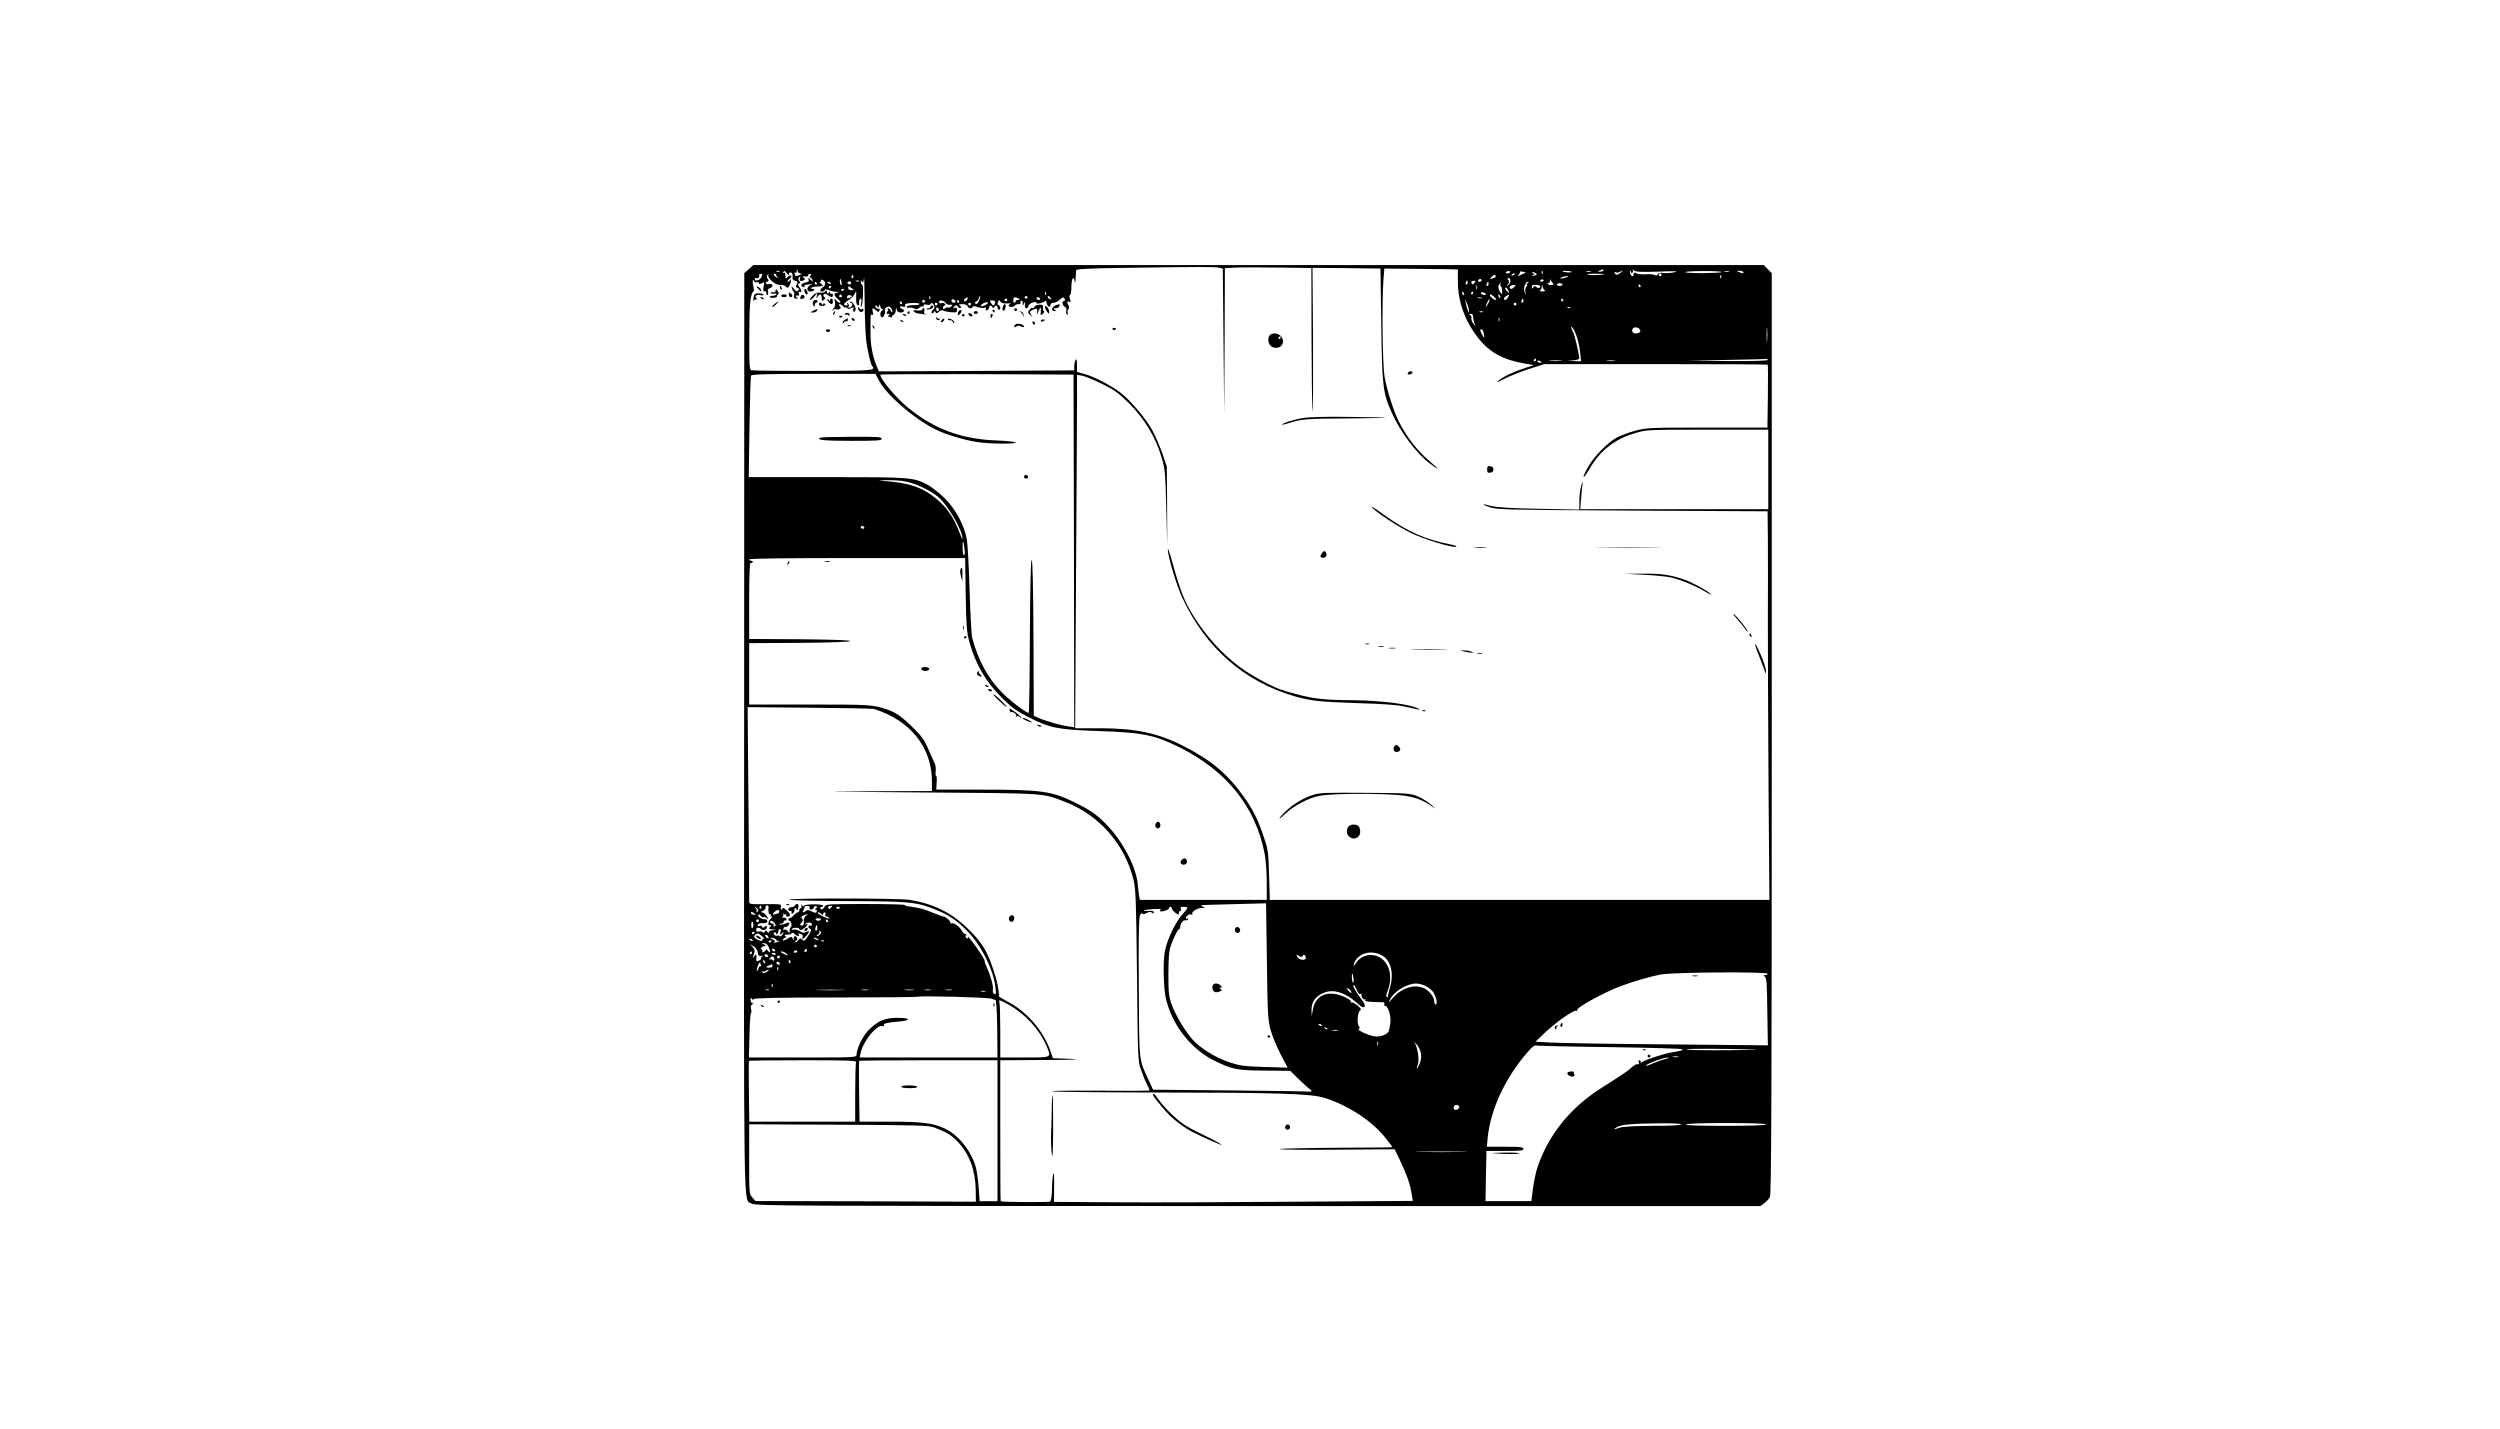 <?xml version="1.0" standalone="no"?>
<!DOCTYPE svg PUBLIC "-//W3C//DTD SVG 20010904//EN"
 "http://www.w3.org/TR/2001/REC-SVG-20010904/DTD/svg10.dtd">
<svg version="1.0" xmlns="http://www.w3.org/2000/svg"
 width="1792pt" height="1024pt" viewBox="0 0 1792 1024"
 preserveAspectRatio="xMidYMid meet">

<g transform="translate(0,1024) scale(0.1,-0.1)"
fill="#000000" stroke="none">
<path d="M5368 8311 l-33 -29 -1 -3299 c-2 -3588 -6 -3332 53 -3370 26 -17
208 -18 3629 -18 l3603 0 28 21 c15 11 34 32 40 45 10 19 13 725 13 3322 l0
3299 -29 29 -29 29 -3621 0 -3621 0 -32 -29z m3372 10 l25 -7 5 -519 5 -520 3
522 2 521 78 4 c42 2 182 2 310 0 l232 -3 1 -502 c1 -276 4 -512 7 -525 4 -13
5 213 4 503 l-4 525 244 -2 243 -3 6 -405 c6 -451 11 -489 83 -645 59 -128
172 -277 261 -344 76 -58 78 -51 3 13 -89 75 -165 173 -222 286 -37 74 -88
236 -102 323 -14 97 -19 518 -8 683 l7 89 216 -2 c119 -1 237 -2 264 -3 l47
-2 0 -87 c0 -142 51 -284 146 -404 80 -102 178 -156 329 -182 l70 -12 -70 -23
c-84 -28 -151 -60 -185 -90 -18 -15 -6 -11 40 13 36 19 116 51 177 71 l113 36
798 0 c439 0 801 -2 803 -4 2 -2 3 -105 1 -228 l-3 -223 -432 0 c-421 0 -434
-1 -517 -23 -47 -13 -106 -35 -132 -49 -65 -36 -163 -135 -204 -209 -50 -89
-41 -102 10 -14 77 132 182 214 329 256 80 24 88 24 516 24 l436 0 0 -285 0
-285 -674 0 -674 0 7 83 c3 45 8 93 11 107 3 14 -2 7 -9 -15 -8 -22 -15 -71
-15 -109 l-1 -69 -287 6 c-208 4 -303 10 -343 20 -72 20 -77 13 -8 -10 49 -16
126 -18 1020 -23 l968 -5 2 -190 c1 -104 1 -374 0 -600 0 -225 2 -767 5 -1202
l6 -793 -1790 0 -1791 0 -5 168 c-5 186 -7 194 -47 309 -37 105 -71 172 -128
253 -117 167 -236 268 -432 369 -188 97 -349 131 -614 131 l-169 0 6 1078 c4
592 7 1162 7 1266 l0 189 37 -6 c20 -4 85 -30 143 -59 91 -45 117 -64 196
-142 107 -108 187 -239 229 -381 26 -85 28 -106 35 -365 l7 -275 -1 285 -2
285 -31 92 c-18 50 -49 124 -70 163 -47 87 -154 215 -231 275 -65 51 -194 118
-264 136 l-48 13 0 51 c0 36 -3 46 -10 35 -5 -8 -10 -28 -10 -45 l0 -30 -700
-4 -700 -3 -16 38 c-29 67 -45 155 -44 238 0 45 0 94 0 109 0 19 3 26 11 21 9
-5 10 1 5 20 -7 30 0 33 24 11 16 -14 18 -14 24 0 3 9 2 14 -3 11 -5 -3 -14 1
-21 9 -9 10 -9 15 -1 15 6 0 11 -6 12 -12 0 -7 4 -4 9 7 7 16 9 17 9 3 1 -9 7
-19 14 -22 10 -5 10 -7 0 -12 -15 -7 -17 -40 -3 -49 12 -7 30 34 23 52 -3 6 4
16 14 22 15 7 22 5 32 -11 7 -11 10 -22 7 -25 -3 -3 -8 2 -12 11 -3 9 -11 16
-17 16 -6 0 -7 -3 -4 -7 4 -3 2 -12 -4 -20 -9 -10 -7 -13 7 -13 14 0 16 -2 6
-9 -10 -6 -9 -10 7 -14 12 -3 19 -2 16 3 -3 4 2 10 10 14 8 3 16 18 16 33 2
24 2 25 6 6 3 -16 11 -23 29 -23 27 0 33 17 9 26 -23 9 -18 23 7 16 16 -4 20
-1 16 9 -4 11 7 15 48 17 30 1 54 -1 54 -6 0 -5 -8 -9 -17 -9 -49 1 -73 -4
-73 -14 0 -6 7 -8 16 -5 8 3 24 1 36 -5 15 -8 24 -7 37 5 10 9 21 13 24 9 4
-3 7 -1 7 6 0 9 8 11 24 7 15 -4 26 -1 29 7 4 9 8 8 16 -3 14 -20 14 -26 -4
-44 -8 -8 -11 -17 -6 -20 5 -4 12 0 15 6 5 10 7 10 12 0 5 -10 10 -10 24 3 11
10 24 14 32 9 7 -5 32 -10 55 -12 38 -3 43 -1 43 17 0 15 -4 19 -17 14 -15 -6
-16 -5 -3 9 13 14 16 14 27 -1 6 -9 15 -12 19 -8 5 4 2 12 -6 17 -11 7 -6 10
18 10 20 0 35 -6 38 -15 7 -17 31 -20 36 -5 2 7 14 7 36 -1 18 -6 39 -8 48 -5
11 4 15 2 11 -8 -4 -10 -1 -13 9 -9 7 3 14 11 14 19 0 17 16 18 24 2 5 -10 7
-10 12 0 8 17 24 15 24 -3 0 -8 5 -15 10 -15 14 0 13 27 -2 32 -7 3 -9 12 -4
24 7 17 8 17 16 3 7 -11 21 -15 47 -14 21 2 32 1 26 -2 -7 -3 -13 -9 -13 -14
0 -12 37 -12 45 1 3 6 15 10 26 10 11 0 18 4 14 9 -3 5 -1 12 5 16 6 3 10 -4
11 -17 0 -22 1 -22 10 -3 8 17 9 16 6 -7 -5 -32 18 -39 26 -9 4 18 57 36 57
19 0 -11 53 2 62 15 3 6 8 0 10 -13 3 -27 28 -40 28 -16 0 10 9 16 22 16 12 0
32 10 45 22 20 19 25 20 33 8 7 -10 5 -16 -5 -18 -16 -4 -9 -33 11 -44 7 -5
10 -16 7 -27 -3 -10 0 -22 6 -25 7 -5 8 -1 5 9 -4 8 -1 21 4 28 7 8 7 18 2 27
-14 22 -12 33 5 27 11 -5 12 -1 5 18 -6 15 -6 27 0 30 6 4 10 30 10 60 0 57
16 84 23 38 3 -20 5 -13 7 20 2 26 3 53 4 60 1 9 80 13 346 17 542 8 653 8
680 1z m-3002 -42 c14 0 13 -2 -3 -9 -29 -12 -32 -12 -39 6 -3 8 -2 12 4 9 6
-3 11 2 11 12 1 17 2 17 6 1 2 -10 12 -18 21 -19z m5756 23 c2 -4 -7 -8 -22
-9 -24 -2 -24 -1 -7 7 11 5 21 9 22 9 1 1 4 -3 7 -7z m393 -9 c118 5 148 3
118 -4 -22 -6 -57 -8 -78 -6 -27 4 -40 1 -44 -9 -3 -9 -10 -11 -22 -5 -9 5
-38 7 -65 5 -26 -2 -57 1 -67 7 -15 7 -19 6 -19 -6 0 -8 -4 -15 -9 -15 -11 0
-24 31 -16 38 3 3 5 0 5 -7 0 -7 5 -9 10 -6 6 4 7 12 3 18 -4 7 0 6 10 -2 13
-10 50 -12 174 -8z m-6300 1 c-3 -3 -12 -4 -19 -1 -8 3 -5 6 6 6 11 1 17 -2
13 -5z m67 -24 c4 0 5 4 2 8 -3 5 1 9 9 9 14 0 19 -15 16 -43 -1 -7 8 -14 20
-17 17 -5 19 -9 10 -25 -8 -16 -7 -21 6 -26 13 -5 14 -9 4 -19 -9 -9 -16 -7
-31 13 -19 24 -19 24 -13 3 3 -13 9 -23 13 -23 4 0 5 -11 2 -25 -3 -19 0 -25
14 -25 16 0 17 2 4 10 -14 9 -7 15 14 11 5 -1 6 6 2 15 -4 11 -2 15 8 11 16
-7 12 16 -8 42 -8 11 -8 15 2 19 10 3 10 7 1 18 -9 12 -9 18 0 27 10 9 11 8 6
-4 -8 -21 6 -31 25 -18 13 8 13 10 0 19 -12 8 -10 10 10 8 14 -2 24 2 23 8 -1
6 5 11 12 11 11 0 12 -4 4 -14 -7 -8 -8 -13 -1 -13 5 0 13 -8 16 -17 6 -15 4
-14 -14 2 -18 16 -20 17 -14 2 5 -13 -1 -18 -25 -23 -31 -7 -37 -24 -11 -32 7
-3 10 0 7 5 -3 5 -1 10 6 11 7 0 23 3 37 6 14 4 18 3 10 0 -23 -11 -37 -28
-32 -42 4 -14 38 -16 47 -2 3 6 -2 10 -11 10 -30 0 -5 14 29 16 51 3 53 4 33
19 -11 8 -14 15 -7 15 7 0 9 4 6 10 -3 5 0 7 9 4 25 -9 28 -36 6 -51 -11 -8
-20 -18 -20 -24 0 -13 27 -12 32 2 2 7 13 6 33 -2 17 -7 41 -12 55 -11 23 0
23 0 3 -5 -30 -6 -29 -19 5 -48 16 -15 21 -24 13 -25 -8 0 -20 8 -28 18 -13
15 -14 14 -8 -12 4 -20 1 -35 -12 -50 -13 -14 -13 -17 -2 -8 9 6 19 9 22 6 3
-4 14 -4 23 0 13 5 14 9 4 21 -17 20 4 20 24 -1 9 -8 16 -12 16 -8 0 5 5 3 12
-4 8 -8 17 -8 31 0 17 8 19 8 14 -6 -3 -8 -2 -18 2 -21 5 -2 11 4 14 14 5 20
-28 70 -39 58 -4 -4 -2 -7 4 -7 18 0 14 -27 -4 -34 -12 -4 -15 -2 -11 9 4 8 1
17 -5 21 -7 4 -8 3 -4 -4 4 -7 1 -12 -8 -12 -26 0 -18 17 18 40 19 11 39 33
45 48 9 23 10 20 8 -27 -1 -36 2 -55 11 -58 7 -3 12 -1 11 4 -4 21 2 43 11 43
5 0 7 -14 3 -32 -3 -18 -3 -30 1 -27 12 11 18 159 6 159 -5 0 -10 8 -10 18 0
14 2 14 9 3 7 -11 11 -4 14 25 2 21 4 -58 5 -176 1 -118 7 -244 12 -280 14
-87 32 -163 42 -174 27 -32 9 -34 -422 -35 -236 0 -436 2 -445 5 -13 5 -15 41
-14 248 0 225 8 302 30 317 5 3 4 20 -1 39 -9 31 -3 60 7 33 2 -7 11 -9 19 -6
8 3 14 0 14 -6 0 -9 5 -9 21 -1 19 11 20 9 13 -25 -5 -27 -3 -35 7 -33 8 2 13
-4 13 -14 -1 -10 2 -15 8 -12 5 3 6 14 3 24 -4 12 0 20 13 24 28 9 24 37 -5
30 -24 -6 -33 11 -10 19 9 3 9 7 0 18 -8 10 -9 19 -1 29 9 13 9 13 5 0 -7 -24
53 -76 84 -72 15 2 33 -3 41 -11 13 -13 16 -13 26 4 7 10 12 27 11 36 0 11 -3
13 -6 6 -2 -7 -10 -13 -16 -13 -7 1 -2 9 11 20 12 10 18 21 13 24 -5 4 -17 -1
-25 -10 -15 -14 -16 -13 -16 11 0 17 -4 24 -12 19 -7 -5 -8 -3 -3 6 6 10 11
10 20 -3 7 -10 15 -17 19 -17z m5170 18 c-3 -4 -12 -8 -20 -8 -8 0 -13 4 -10
8 3 5 12 9 20 9 8 0 13 -4 10 -9z m106 -6 c-8 -3 -24 -9 -35 -15 -17 -9 -18
-8 -8 5 7 8 10 17 8 20 -3 3 7 3 22 0 17 -3 22 -7 13 -10z m127 -4 c-3 -8 -6
-5 -6 6 -1 11 2 17 5 13 3 -3 4 -12 1 -19z m208 12 c-4 -7 -65 -1 -65 6 0 3
15 4 34 2 19 -1 33 -5 31 -8z m138 3 c-7 -2 -21 -2 -30 0 -10 3 -4 5 12 5 17
0 24 -2 18 -5z m213 -8 c-24 -18 -33 -19 -42 -3 -5 7 -2 9 8 6 8 -4 21 -2 29
3 22 14 26 10 5 -6z m724 5 c0 -4 -58 -7 -130 -8 -71 0 -130 3 -130 7 0 5 59
8 130 8 72 1 130 -3 130 -7z m53 3 c-7 -2 -21 -2 -30 0 -10 3 -4 5 12 5 17 0
24 -2 18 -5z m102 -3 c7 -12 -2 -12 -30 0 -19 8 -19 9 2 9 12 1 25 -3 28 -9z
m-1487 -9 c11 -6 10 -10 -4 -15 -9 -3 -19 -4 -22 -1 -3 3 1 5 9 5 11 0 11 2
-1 10 -8 5 -10 10 -5 10 6 0 16 -4 23 -9z m-5551 -28 c-10 -23 -47 -33 -47
-12 0 6 7 9 15 5 13 -5 19 4 17 25 -1 3 5 6 13 6 10 0 11 -6 2 -24z m107 16
c-2 -4 2 -10 8 -12 8 -4 9 -6 2 -6 -6 -1 -17 5 -23 12 -8 10 -7 14 4 14 8 0
12 -4 9 -8z m5296 7 c0 -2 -7 -7 -16 -10 -8 -3 -12 -2 -9 4 6 10 25 14 25 6z
m610 -6 c-30 -3 -68 -3 -85 1 -19 4 1 7 55 7 78 -1 80 -1 30 -8z m440 0 c0 -5
-4 -10 -10 -10 -5 0 -10 5 -10 10 0 6 5 10 10 10 6 0 10 -4 10 -10z m-5793
-15 c0 -8 -4 -12 -9 -9 -5 3 -6 10 -3 15 9 13 12 11 12 -6z m4603 5 c0 -5 -2
-10 -4 -10 -2 0 -12 -3 -22 -7 -16 -6 -17 -5 -4 10 17 19 30 22 30 7z m1617
-12 c-3 -8 -6 -5 -6 6 -1 11 2 17 5 13 3 -3 4 -12 1 -19z m-1098 8 c-2 -2 -17
-6 -34 -10 -22 -5 -26 -4 -15 4 14 9 59 15 49 6z m-412 -27 c1 -10 -6 -24 -15
-31 -15 -12 -16 -11 -3 5 10 12 11 20 2 30 -8 10 -7 14 2 14 7 0 14 -8 14 -18z
m-4795 -14 c3 -13 1 -22 -3 -19 -9 5 -13 44 -5 44 2 0 6 -11 8 -25z m4588 15
c0 -5 -7 -10 -16 -10 -8 0 -12 5 -9 10 3 6 10 10 16 10 5 0 9 -4 9 -10z m444
-2 c-3 -4 -9 -8 -15 -8 -5 0 -9 4 -9 8 0 5 7 9 15 9 8 0 12 -4 9 -9z m68 -19
c5 -3 3 -9 -5 -12 -7 -3 -20 -1 -28 4 -10 6 -10 9 -1 9 6 0 12 8 13 18 0 13 2
14 6 2 3 -8 10 -18 15 -21z m-5035 -6 c-3 -3 -11 -2 -17 2 -9 6 -9 10 1 16 14
8 27 -7 16 -18z m60 21 c-3 -3 -12 -4 -19 -1 -8 3 -5 6 6 6 11 1 17 -2 13 -5z
m4363 -9 c0 -8 -4 -15 -10 -15 -5 0 -7 7 -4 15 4 8 8 15 10 15 2 0 4 -7 4 -15z
m50 -1 c-15 -17 -17 -17 -23 -1 -3 8 3 14 15 14 16 2 17 -1 8 -13z m-4715 -4
c3 -5 1 -10 -4 -10 -6 0 -11 5 -11 10 0 6 2 10 4 10 3 0 8 -4 11 -10z m100 0
c3 -6 -1 -7 -9 -4 -18 7 -21 14 -7 14 6 0 13 -4 16 -10z m4715 -5 c0 -8 -4
-15 -10 -15 -5 0 -7 7 -4 15 4 8 8 15 10 15 2 0 4 -7 4 -15z m280 5 c-8 -5
-11 -10 -6 -10 5 0 3 -7 -4 -15 -6 -8 -9 -24 -6 -37 6 -22 5 -22 -5 -3 -12 25
3 75 23 75 9 0 8 -3 -2 -10z m-195 -10 c-3 -5 -3 -10 2 -10 4 0 9 -15 10 -33
2 -30 1 -31 -12 -13 -16 21 -19 48 -8 59 10 10 15 8 8 -3z m445 0 c0 -5 -9
-10 -20 -10 -11 0 -20 5 -20 10 0 6 9 10 20 10 11 0 20 -4 20 -10z m-613 -32
c-3 -7 -5 -2 -5 12 0 14 2 19 5 13 2 -7 2 -19 0 -25z m265 13 c-9 -10 -21 -15
-26 -10 -12 11 -1 24 23 26 18 2 19 1 3 -16z m188 9 c0 -15 -14 -19 -27 -8
-11 9 -17 9 -24 -3 -7 -11 -9 -11 -9 4 0 13 7 17 30 15 17 -1 30 -5 30 -8z
m34 -32 c6 -4 -2 -7 -19 -7 -16 0 -24 3 -17 6 6 2 13 14 13 26 1 21 2 21 6 2
3 -11 10 -23 17 -27z m686 32 c0 -5 -2 -10 -4 -10 -3 0 -8 5 -11 10 -3 6 -1
10 4 10 6 0 11 -4 11 -10z m-5800 -4 c0 -3 -4 -8 -10 -11 -5 -3 -10 -1 -10 4
0 6 5 11 10 11 6 0 10 -2 10 -4z m159 -23 c2 -2 -5 -3 -17 -3 -14 0 -22 6 -22
16 0 14 3 15 18 3 9 -7 19 -15 21 -16z m4692 -5 c11 -21 11 -22 -4 -9 -10 7
-17 17 -17 22 0 15 9 10 21 -13z m-4761 8 c0 -3 -4 -8 -10 -11 -5 -3 -10 -1
-10 4 0 6 5 11 10 11 6 0 10 -2 10 -4z m1447 -38 c-3 -8 -6 -5 -6 6 -1 11 2
17 5 13 3 -3 4 -12 1 -19z m2997 6 c3 -8 2 -12 -4 -9 -6 3 -10 10 -10 16 0 14
7 11 14 -7z m66 6 c0 -5 -5 -10 -11 -10 -5 0 -7 5 -4 10 3 6 8 10 11 10 2 0 4
-4 4 -10z m90 -10 c0 -5 -9 -6 -20 -3 -11 3 -17 9 -15 14 7 10 35 1 35 -11z
m-4615 -10 c3 -5 -1 -10 -10 -10 -9 0 -13 5 -10 10 3 6 8 10 10 10 2 0 7 -4
10 -10z m60 -12 c-19 -11 -30 -5 -21 11 4 6 14 7 22 4 15 -5 14 -7 -1 -15z
m4617 2 c13 -11 16 -20 9 -20 -13 0 -41 24 -41 34 0 11 11 6 32 -14z m42 4 c3
-8 2 -12 -4 -9 -6 3 -10 10 -10 16 0 14 7 11 14 -7z m56 -4 c-6 -11 -15 -20
-20 -20 -16 0 -11 18 8 29 24 14 24 14 12 -9z m-4143 -12 c-3 -8 -6 -5 -6 6
-1 11 2 17 5 13 3 -3 4 -12 1 -19z m352 -12 c-12 -26 -29 -35 -29 -16 0 6 4
10 9 10 5 0 13 9 16 21 4 11 9 18 11 16 3 -2 -1 -16 -7 -31z m346 24 c3 -5 -1
-10 -10 -10 -9 0 -13 5 -10 10 3 6 8 10 10 10 2 0 7 -4 10 -10z m165 -5 c11
-13 10 -14 -4 -9 -9 3 -16 10 -16 15 0 13 6 11 20 -6z m-596 -10 c-7 -16 -24
-21 -24 -6 0 8 7 13 27 20 1 1 0 -6 -3 -14z m366 5 c13 -8 12 -10 -2 -10 -10
0 -18 -4 -18 -10 0 -5 -4 -10 -9 -10 -6 0 -9 9 -8 20 1 22 14 25 37 10z m155
0 c3 -5 -1 -10 -9 -10 -9 0 -16 5 -16 10 0 6 4 10 9 10 6 0 13 -4 16 -10z
m3168 3 c-7 -2 -21 -2 -30 0 -10 3 -4 5 12 5 17 0 24 -2 18 -5z m-3773 -24 c0
-5 -7 -9 -15 -9 -8 0 -15 7 -15 15 0 9 6 12 15 9 8 -4 15 -10 15 -15z m370 11
c0 -5 -4 -10 -10 -10 -5 0 -10 5 -10 10 0 6 5 10 10 10 6 0 10 -4 10 -10z
m3446 -27 c-8 -15 -15 -25 -16 -21 0 12 23 58 27 54 3 -2 -2 -17 -11 -33z
m254 22 c0 -8 -4 -15 -10 -15 -5 0 -7 7 -4 15 4 8 8 15 10 15 2 0 4 -7 4 -15z
m285 5 c3 -5 1 -10 -4 -10 -6 0 -11 5 -11 10 0 6 2 10 4 10 3 0 8 -4 11 -10z
m-4575 -10 c0 -5 -4 -10 -10 -10 -5 0 -10 5 -10 10 0 6 5 10 10 10 6 0 10 -4
10 -10z m148 -11 c7 -10 21 -16 33 -14 17 3 19 2 9 -10 -7 -8 -16 -12 -22 -9
-5 3 -15 0 -23 -6 -12 -10 -15 -9 -15 4 0 9 5 16 11 16 5 0 7 5 3 11 -3 6 -15
9 -25 6 -11 -3 -19 0 -19 7 0 19 33 15 48 -5z m97 11 c3 -5 1 -10 -4 -10 -6 0
-11 5 -11 10 0 6 2 10 4 10 3 0 8 -4 11 -10z m257 -12 c-6 -23 -14 -23 -29 1
-10 16 -9 19 11 17 16 -1 22 -6 18 -18z m3397 -53 l0 -20 -8 20 c-4 11 -11 34
-14 50 l-6 30 14 -30 c8 -16 14 -39 14 -50z m-4064 55 c3 -5 1 -10 -4 -10 -6
0 -11 5 -11 10 0 6 2 10 4 10 3 0 8 -4 11 -10z m599 -16 c-15 -8 -29 -12 -32
-9 -9 9 31 33 45 28 9 -4 5 -10 -13 -19z m-344 6 c0 -5 -4 -10 -10 -10 -5 0
-10 5 -10 10 0 6 5 10 10 10 6 0 10 -4 10 -10z m240 0 c0 -5 -4 -10 -10 -10
-5 0 -10 5 -10 10 0 6 5 10 10 10 6 0 10 -4 10 -10z m3910 0 c0 -5 -4 -10 -10
-10 -5 0 -10 5 -10 10 0 6 5 10 10 10 6 0 10 -4 10 -10z m-4140 -41 c0 -5 -4
-9 -10 -9 -5 0 -10 7 -10 16 0 8 5 12 10 9 6 -3 10 -10 10 -16z m4527 15 c-3
-3 -12 -4 -19 -1 -8 3 -5 6 6 6 11 1 17 -2 13 -5z m-630 -30 c-3 -3 -12 -4
-19 -1 -8 3 -5 6 6 6 11 1 17 -2 13 -5z m-67 -40 c0 -14 5 -35 11 -47 9 -19 8
-19 -9 2 -11 14 -17 31 -15 39 3 8 0 18 -8 23 -11 7 -11 9 4 9 12 0 17 -8 17
-26z m187 -26 c-3 -7 -5 -2 -5 12 0 14 2 19 5 13 2 -7 2 -19 0 -25z m1920
-140 c-2 -24 -4 -5 -4 42 0 47 2 66 4 43 2 -24 2 -62 0 -85z m-1361 17 c8 -27
18 -76 21 -107 l6 -58 -49 2 -49 1 43 4 c23 2 42 8 42 13 0 29 -32 167 -45
192 -19 39 -19 49 1 23 8 -11 22 -42 30 -70z m450 46 c-4 -6 -18 -11 -32 -11
-29 0 -35 36 -6 43 21 5 47 -17 38 -32z m-1119 -17 l3 -29 -15 25 c-18 31 -19
43 -3 38 6 -2 13 -17 15 -34z m373 -184 c0 -5 -5 -10 -11 -10 -5 0 -7 5 -4 10
3 6 8 10 11 10 2 0 4 -4 4 -10z m1660 0 c0 -6 -101 -9 -287 -8 l-288 3 285 5
c157 3 286 6 288 8 1 1 2 -2 2 -8z m-1620 -16 c0 -2 -7 -4 -15 -4 -8 0 -15 4
-15 10 0 5 7 7 15 4 8 -4 15 -8 15 -10z m138 9 c-21 -2 -55 -2 -75 0 -21 2 -4
4 37 4 41 0 58 -2 38 -4z m385 0 c-13 -2 -35 -2 -50 0 -16 2 -5 4 22 4 28 0
40 -2 28 -4z m-5274 -138 c57 -108 246 -272 406 -353 75 -37 207 -77 302 -91
86 -13 273 -15 273 -3 0 5 -64 12 -142 15 -250 10 -447 84 -632 237 -86 71
-196 203 -196 234 0 4 312 5 693 4 l692 -3 3 -1264 2 -1264 -46 7 c-53 7 -177
43 -216 63 l-28 13 -2 558 c-2 363 -6 557 -13 557 -7 0 -11 -191 -13 -547 -1
-302 -5 -548 -8 -548 -19 0 -130 84 -190 144 -101 102 -172 231 -216 396 -5
19 -13 172 -18 340 -5 168 -14 332 -20 365 -19 102 -82 219 -159 294 -37 36
-90 78 -117 93 -105 57 -118 58 -727 58 l-560 0 5 358 c3 197 8 364 12 370 5
9 123 12 449 12 l442 0 24 -45z m185 -725 c73 -12 187 -65 243 -114 70 -62
175 -242 172 -299 0 -7 -10 16 -23 50 -37 98 -86 171 -156 231 -105 89 -204
123 -395 135 -36 3 -29 4 25 5 41 1 102 -2 134 -8z m-289 -330 c3 -5 -1 -10
-9 -10 -9 0 -16 5 -16 10 0 6 4 10 9 10 6 0 13 -4 16 -10z m718 -152 c4 -29 3
-48 -3 -48 -6 0 -10 23 -10 52 0 62 5 60 13 -4z m9 -330 c4 -228 8 -273 26
-338 45 -162 117 -286 232 -400 70 -71 104 -95 188 -138 156 -81 213 -92 502
-102 320 -10 407 -28 585 -117 339 -169 545 -427 610 -763 8 -41 15 -132 15
-202 l0 -128 -455 0 -455 0 -4 23 c-3 12 -7 50 -10 84 -11 129 -107 312 -228
436 -70 71 -117 103 -228 157 -164 80 -238 90 -666 90 l-323 0 3 50 c2 28 0
50 -4 50 -4 0 -6 15 -3 33 2 17 -1 41 -6 52 -5 11 -19 43 -31 70 -42 97 -56
119 -110 174 -93 93 -138 125 -205 147 -100 33 -122 34 -552 34 l-433 0 0 220
0 220 363 2 c233 2 362 7 362 13 0 6 -129 11 -362 13 l-363 2 0 276 c0 167 4
273 9 269 5 -3 12 -1 16 5 3 5 -1 10 -9 10 -9 0 -16 5 -16 10 0 7 265 10 774
10 l774 0 4 -262z m-657 -820 c261 -82 415 -274 415 -520 l0 -68 -477 -2
c-375 -2 -293 -3 382 -8 944 -7 880 -3 1055 -70 241 -94 425 -305 486 -560 15
-66 18 -149 24 -685 6 -602 6 -611 29 -674 12 -36 31 -82 42 -102 10 -21 19
-41 19 -45 0 -3 -158 -4 -350 -2 -193 1 -350 0 -350 -4 0 -5 325 -8 723 -9
901 -1 1135 -8 1232 -39 174 -55 342 -167 439 -290 25 -32 46 -60 46 -62 0 -2
-30 -3 -67 -3 -457 -2 -745 -6 -739 -12 4 -4 191 -6 415 -4 l408 3 38 -79 c49
-103 72 -168 83 -236 l9 -55 -851 -6 c-468 -4 -1047 -6 -1286 -4 l-435 3 1
109 c1 60 -1 103 -5 97 -4 -7 -9 -53 -10 -104 -1 -58 -6 -94 -14 -100 -9 -6
-336 -4 -354 2 -2 1 -3 228 -3 506 l0 505 318 2 c215 1 276 4 188 8 l-129 5
-18 53 c-46 135 -161 272 -289 343 l-78 44 -5 48 c-4 27 -11 63 -16 80 -56
188 -89 248 -200 357 -119 118 -249 182 -421 210 -81 12 -881 13 -861 1 8 -5
197 -10 422 -10 445 -2 488 -6 627 -62 92 -37 151 -76 227 -154 97 -99 185
-273 200 -399 6 -47 5 -55 -7 -51 -9 4 -13 15 -11 29 5 25 -14 97 -43 161 -10
22 -17 43 -16 47 4 15 -124 193 -138 193 -8 0 -19 10 -25 22 -16 31 -57 61
-75 55 -8 -3 -12 -1 -8 3 7 8 -33 45 -49 45 -4 0 -40 13 -80 29 -62 26 -90 33
-175 45 -10 1 -21 5 -24 9 -4 4 -133 7 -286 7 -256 0 -279 -1 -286 -17 -8 -20
-32 -29 -32 -13 0 6 5 10 10 10 6 0 10 4 10 8 0 13 -128 13 -136 0 -4 -7 -10
-6 -16 3 -8 11 -9 10 -4 -3 3 -10 1 -18 -4 -18 -6 0 -10 -7 -10 -15 0 -8 -5
-15 -11 -15 -7 0 -20 -9 -30 -21 -9 -11 -21 -20 -25 -19 -5 1 -10 -3 -12 -9
-2 -6 1 -11 6 -11 13 0 22 -39 11 -46 -5 -3 -9 -15 -9 -27 0 -20 -1 -20 -13
-2 -8 10 -19 15 -25 11 -8 -5 -10 -2 -6 8 3 9 10 14 14 11 9 -6 35 23 27 31
-3 3 -15 0 -27 -6 -11 -6 -29 -9 -38 -7 -12 3 -11 5 5 6 13 0 22 7 20 14 -1 6
4 11 11 9 8 -1 12 3 9 10 -2 7 -13 12 -23 11 -10 -1 -14 0 -8 3 7 3 11 13 9
22 -1 9 0 11 2 4 3 -7 9 -9 15 -6 7 4 8 2 4 -4 -4 -7 -1 -12 8 -12 27 0 25 16
-5 44 -16 15 -29 23 -29 17 0 -6 -4 -11 -9 -11 -5 0 -7 9 -4 20 5 19 1 20 -93
19 -138 -1 -134 -2 -134 24 1 12 -2 329 -5 705 l-6 683 443 -4 c244 -2 452 -6
463 -9z m2843 -2302 c12 -43 44 -121 72 -174 l50 -95 -168 5 c-148 5 -176 9
-251 34 -99 33 -210 102 -266 166 -53 61 -120 173 -147 250 -20 55 -23 82 -23
218 1 118 4 166 17 200 24 67 51 120 60 120 4 0 8 8 8 18 1 23 22 50 37 45 6
-2 15 1 19 8 4 8 3 9 -4 5 -17 -10 -15 9 3 24 8 6 20 8 26 4 8 -4 9 -3 5 4 -9
16 42 47 73 44 23 -1 24 -1 6 7 -11 5 -18 11 -15 12 3 2 109 5 235 8 l230 6 6
-415 c5 -384 7 -421 27 -494z m-3651 879 c0 -8 -4 -12 -9 -9 -5 3 -6 10 -3 15
9 13 12 11 12 -6z m52 3 c-4 -34 2 -59 13 -52 7 4 8 3 4 -4 -4 -7 -2 -12 5
-12 8 0 7 -4 -3 -12 -22 -17 -28 -54 -9 -50 12 3 12 0 1 -12 -11 -14 -9 -16
16 -17 l29 -2 -27 -4 c-16 -2 -28 -10 -28 -16 0 -7 -4 -6 -10 3 -8 12 -11 13
-19 1 -5 -8 -11 -9 -15 -3 -3 6 -15 8 -26 5 -14 -4 -20 0 -20 11 0 18 21 21
36 6 14 -14 41 -3 41 15 0 12 -3 12 -15 2 -12 -9 -16 -9 -19 0 -2 7 -11 9 -20
6 -11 -4 -14 -2 -11 8 3 9 17 13 36 12 22 -1 32 3 32 13 0 8 -4 14 -10 14 -32
0 -62 18 -54 32 4 7 10 5 16 -6 5 -9 14 -14 19 -10 5 3 17 0 26 -8 14 -11 13
-8 -1 15 -10 15 -26 27 -35 28 -12 0 -11 2 4 8 11 5 21 13 21 20 2 19 4 21 14
21 6 0 10 -6 9 -12z m294 -5 c-3 -7 2 -13 10 -13 8 0 18 7 21 16 3 8 11 12 17
8 8 -4 7 -9 -2 -15 -10 -6 -10 -9 -2 -9 7 0 10 -6 7 -14 -4 -12 -10 -11 -35 1
-23 11 -34 12 -42 4 -15 -15 -30 -14 -20 2 4 6 8 15 9 20 2 12 3 13 23 13 11
0 17 -5 14 -13z m161 9 c-5 -4 -12 -11 -15 -15 -3 -5 -9 -2 -12 5 -3 9 3 14
15 15 11 1 16 -1 12 -5z m-535 -16 c9 -11 9 -16 -1 -22 -7 -4 -10 -4 -6 1 4 4
3 14 -3 22 -6 7 -9 13 -6 13 2 0 10 -6 16 -14z m591 10 c0 -11 -19 -15 -25 -6
-3 5 1 10 9 10 9 0 16 -2 16 -4z m2380 -8 c0 -7 12 -21 25 -31 22 -15 25 -16
25 -2 0 8 4 15 10 15 5 0 7 7 4 15 -5 11 1 15 18 15 38 0 38 -7 -3 -50 -49
-51 -114 -186 -129 -267 -8 -38 -11 -112 -8 -190 4 -107 10 -142 33 -213 55
-162 182 -310 326 -381 131 -65 164 -72 366 -73 l182 -2 66 -65 c36 -35 70
-65 75 -67 15 -5 12 -22 -2 -17 -7 2 -263 6 -568 9 l-555 5 -31 68 c-72 155
-68 117 -71 659 -3 350 0 500 8 520 6 16 13 24 16 17 3 -8 11 -8 31 2 19 10
30 11 39 3 9 -7 13 -7 13 1 0 12 -11 14 -50 11 -14 -1 -22 1 -19 4 4 4 35 8
70 10 35 2 58 1 51 -1 -6 -3 -10 -9 -7 -13 7 -11 65 8 65 21 0 14 20 11 20 -3z
m-2816 -29 c-4 -7 -44 -19 -44 -13 0 13 36 39 42 30 4 -6 5 -13 2 -17z m-165
-16 c2 -1 -5 -1 -16 0 -11 0 -20 7 -20 14 0 10 4 10 16 1 9 -7 18 -13 20 -15z
m469 5 c9 -9 12 -9 12 0 0 7 5 12 11 12 6 0 9 -7 5 -15 -3 -9 0 -15 9 -15 7 0
17 -5 20 -11 4 -5 -10 -3 -32 6 -40 17 -65 35 -47 35 6 0 15 -5 22 -12z m-110
-11 c-9 -7 -16 -20 -16 -28 2 -36 -3 -48 -17 -43 -13 5 -13 8 1 21 11 12 12
18 3 29 -9 11 -6 16 12 23 33 13 37 13 17 -2z m106 -28 c-3 -5 -11 -9 -19 -9
-8 0 -16 4 -19 9 -3 5 5 9 19 9 14 0 22 -4 19 -9z m-444 -9 c0 -5 -4 -10 -10
-10 -5 0 -10 5 -10 10 0 6 5 10 10 10 6 0 10 -4 10 -10z m495 0 c3 -5 1 -10
-4 -10 -6 0 -11 5 -11 10 0 6 2 10 4 10 3 0 8 -4 11 -10z m-535 -30 c0 -10 -3
-21 -7 -23 -5 -3 -8 8 -8 23 0 15 3 26 8 23 4 -2 7 -13 7 -23z m148 18 c15
-15 15 -28 1 -28 -5 0 -7 5 -4 10 3 6 -1 10 -9 10 -9 0 -16 5 -16 10 0 14 13
13 28 -2z m272 -14 c0 -8 -4 -13 -9 -9 -5 3 -12 1 -16 -4 -3 -5 1 -14 10 -18
13 -8 11 -15 -12 -51 -24 -36 -29 -40 -42 -28 -12 13 -16 12 -32 -7 -10 -12
-18 -16 -19 -9 0 6 4 12 10 12 5 0 7 7 4 15 -8 21 -24 19 -25 -2 0 -17 -1 -17
-7 -1 -7 17 -9 16 -40 -2 -17 -11 -32 -15 -32 -10 0 6 7 13 16 17 13 5 13 7 2
14 -9 6 -5 9 14 9 15 0 30 5 33 10 4 6 12 4 21 -5 17 -17 39 -21 29 -5 -7 11
-3 12 19 4 8 -3 12 -12 9 -20 -8 -21 6 -17 28 9 24 29 24 40 -2 27 -16 -9 -26
-8 -46 5 -14 9 -34 15 -44 12 -10 -3 -17 -1 -13 4 7 12 54 11 54 -1 0 -14 20
-8 42 13 20 19 24 32 6 21 -6 -4 -8 -3 -5 2 9 16 47 14 47 -2z m36 -41 c-11
-11 -17 4 -9 23 7 18 8 18 11 1 2 -10 1 -21 -2 -24z m-262 -15 c-6 -21 -5 -22
11 -8 17 14 17 14 4 -8 -8 -12 -15 -18 -17 -13 -2 5 -11 7 -21 4 -10 -2 -21 2
-24 10 -3 7 1 14 9 14 7 0 10 -5 7 -10 -3 -6 -1 -7 5 -3 7 4 12 14 12 22 0 8
5 14 11 14 6 0 8 -9 3 -22z m285 -14 c-6 -8 -17 -14 -23 -14 -6 0 -3 5 7 11 9
6 14 15 11 21 -4 7 -2 8 5 4 9 -6 9 -11 0 -22z m-469 12 c0 -3 -4 -8 -10 -11
-5 -3 -10 -1 -10 4 0 6 5 11 10 11 6 0 10 -2 10 -4z m51 -26 c14 -11 18 -19
11 -20 -7 0 -11 -4 -8 -9 8 -13 -36 0 -51 14 -9 9 -9 15 0 24 15 15 21 14 48
-9z m44 -1 c11 -17 -1 -21 -15 -4 -8 9 -8 15 -2 15 6 0 14 -5 17 -11z m1435
-10 c0 -6 -4 -7 -10 -4 -5 3 -10 11 -10 16 0 6 5 7 10 4 6 -3 10 -11 10 -16z
m-1375 -17 c3 -7 10 -10 17 -6 7 4 10 3 5 -1 -4 -5 -18 -10 -30 -11 -12 -2
-16 0 -8 3 10 4 8 9 -10 19 -24 13 -24 13 -2 11 12 -1 25 -7 28 -15z m295 8
c8 -5 11 -10 5 -10 -5 0 -17 5 -25 10 -8 5 -10 10 -5 10 6 0 17 -5 25 -10z
m-465 -10 c3 -6 -1 -7 -9 -4 -18 7 -21 14 -7 14 6 0 13 -4 16 -10z m135 -4 c0
-3 -4 -8 -10 -11 -5 -3 -10 -1 -10 4 0 6 5 11 10 11 6 0 10 -2 10 -4z m377 -2
c-3 -3 -12 -4 -19 -1 -8 3 -5 6 6 6 11 1 17 -2 13 -5z m-399 -39 c17 -36 14
-54 -3 -31 -8 11 -15 15 -15 9 0 -6 -8 -14 -17 -17 -10 -4 -14 -4 -10 0 4 4 2
13 -4 20 -7 9 -4 14 13 20 22 7 22 7 3 15 -20 7 -20 8 1 8 13 1 25 -9 32 -24z
m-76 -43 c2 -21 8 -26 23 -24 16 2 17 1 5 -7 -8 -6 -10 -11 -5 -11 11 0 -16
-20 -28 -20 -5 0 -7 8 -6 18 3 32 -1 36 -16 16 -13 -17 -13 -16 -3 13 10 28 9
35 -7 54 l-20 22 27 -17 c16 -10 28 -28 30 -44z m423 48 c3 -5 -1 -10 -10 -10
-9 0 -13 5 -10 10 3 6 8 10 10 10 2 0 7 -4 10 -10z m-300 -30 c3 -5 2 -10 -4
-10 -5 0 -13 5 -16 10 -3 6 -2 10 4 10 5 0 13 -4 16 -10z m229 1 c3 -5 -1 -11
-9 -14 -9 -4 -12 -1 -8 9 6 16 10 17 17 5z m-70 -13 c-3 -4 -9 -8 -15 -8 -5 0
-9 4 -9 8 0 5 7 9 15 9 8 0 12 -4 9 -9z m-324 -8 c0 -5 -5 -10 -11 -10 -5 0
-7 5 -4 10 3 6 8 10 11 10 2 0 4 -4 4 -10z m246 -5 c19 -19 14 -19 -22 0 -21
11 -24 15 -11 15 10 0 25 -7 33 -15z m4279 -19 c56 -37 77 -130 49 -222 -9
-32 -17 -63 -15 -67 1 -5 -3 -6 -8 -3 -6 4 -5 19 4 39 47 114 8 232 -86 257
-52 14 -107 -5 -137 -50 -20 -29 -23 -30 -17 -10 23 79 131 108 210 56z
m-4355 14 c0 -5 -7 -7 -15 -4 -8 4 -15 8 -15 10 0 2 7 4 15 4 8 0 15 -4 15
-10z m-55 -10 c3 -5 -1 -10 -9 -10 -9 0 -16 5 -16 10 0 6 4 10 9 10 6 0 13 -4
16 -10z m3832 -2 c6 15 23 6 23 -14 0 -22 -48 -17 -60 6 -10 20 -10 20 11 8
17 -10 23 -10 26 0z m-3787 -25 c0 -12 -3 -13 -13 -4 -8 6 -18 7 -23 3 -4 -4
-2 1 5 10 15 20 31 15 31 -9z m40 17 c0 -5 -4 -10 -10 -10 -5 0 -10 5 -10 10
0 6 5 10 10 10 6 0 10 -4 10 -10z m-106 -36 c3 -8 2 -12 -4 -9 -6 3 -10 10
-10 16 0 14 7 11 14 -7z m181 7 c3 -5 2 -12 -3 -15 -5 -3 -9 1 -9 9 0 17 3 19
12 6z m-75 -21 c0 -5 -7 -7 -15 -4 -8 4 -12 10 -9 15 6 11 24 2 24 -11z m-136
-6 c3 -8 2 -13 -3 -10 -5 3 -11 -4 -14 -16 -4 -12 -9 -20 -12 -16 -5 5 14 58
21 58 1 0 5 -7 8 -16z m83 -8 c0 -8 -10 -13 -24 -12 -29 1 -29 4 0 16 12 5 22
9 23 9 0 1 1 -5 1 -13z m40 -28 c-3 -8 -6 -5 -6 6 -1 11 2 17 5 13 3 -3 4 -12
1 -19z m-67 -3 c0 -2 -9 -9 -19 -15 -14 -7 -22 -7 -27 2 -4 6 -3 8 2 5 6 -3
16 -2 24 4 17 10 20 11 20 4z m7160 -25 c0 -5 -8 -10 -17 -10 -15 0 -16 -2 -3
-10 13 -8 16 -50 18 -251 l4 -242 -724 7 c-398 3 -772 9 -832 13 l-110 6 66
63 c83 78 208 166 226 159 7 -2 11 -1 7 4 -10 17 191 127 311 172 97 36 215
70 289 84 87 16 765 21 765 5z m-2968 -34 c2 -19 0 -32 -4 -30 -8 5 -12 64 -4
64 2 0 6 -15 8 -34z m-4165 -58 c-3 -8 -6 -5 -6 6 -1 11 2 17 5 13 3 -3 4 -12
1 -19z m4682 4 c19 -9 43 -28 53 -42 22 -31 35 -90 19 -90 -6 0 -11 11 -11 24
0 29 -33 72 -70 91 -67 34 -162 5 -226 -68 -34 -39 -35 -40 -20 -10 29 57 119
112 186 113 19 0 50 -8 69 -18z m-494 -28 c8 -20 19 -33 25 -29 6 4 10 3 9 -2
-4 -16 13 -43 24 -36 6 3 7 1 3 -5 -7 -11 31 -15 125 -16 10 0 15 -5 12 -13
-3 -7 -1 -13 5 -13 22 0 44 -71 38 -124 -4 -28 -10 -56 -14 -62 -12 -19 -50
-34 -85 -34 -41 0 -144 45 -127 55 8 5 8 10 0 20 -15 19 -9 97 8 111 12 8 8
15 -18 37 -17 15 -37 24 -42 21 -6 -4 -8 -2 -5 4 4 6 -12 19 -37 32 -120 58
-217 22 -235 -86 l-9 -49 -1 47 c-1 57 29 98 91 123 67 26 150 1 231 -71 20
-19 41 -34 46 -34 23 0 18 21 -13 61 -45 60 -65 99 -51 99 3 0 11 -16 20 -36z
m-41 -10 c7 -19 2 -18 -19 6 -16 17 -16 20 -3 15 9 -4 19 -13 22 -21z m-4171
9 c-7 -2 -19 -2 -25 0 -7 3 -2 5 12 5 14 0 19 -2 13 -5z m525 0 c-49 -2 -127
-2 -175 0 -49 1 -9 3 87 3 96 0 136 -2 88 -3z m185 0 c-13 -2 -33 -2 -45 0
-13 2 -3 4 22 4 25 0 35 -2 23 -4z m325 0 c-15 -2 -42 -2 -60 0 -18 2 -6 4 27
4 33 0 48 -2 33 -4z m125 0 c-13 -2 -33 -2 -45 0 -13 2 -3 4 22 4 25 0 35 -2
23 -4z m150 0 c-13 -2 -33 -2 -45 0 -13 2 -3 4 22 4 25 0 35 -2 23 -4z m240
-10 c-7 -2 -21 -2 -30 0 -10 3 -4 5 12 5 17 0 24 -2 18 -5z m45 -52 c9 -5 22
-8 27 -8 6 1 11 -74 13 -205 l2 -208 -494 0 -494 0 7 33 c21 89 118 207 159
192 7 -3 11 -1 8 4 -9 14 22 22 102 28 98 8 91 28 -9 27 -89 0 -139 -23 -205
-90 -41 -43 -84 -131 -84 -174 0 -20 -9 -20 -386 -20 l-386 0 4 156 c2 86 6
158 11 161 4 2 4 16 1 30 -4 16 -2 28 7 34 10 6 11 9 2 9 -7 0 -13 10 -13 23
0 16 3 18 9 8 6 -9 11 -10 15 -2 5 7 185 11 588 11 320 0 584 3 587 5 9 9 511
-4 529 -14z m126 -45 c114 -64 217 -176 266 -290 38 -90 44 -86 -155 -86
l-175 0 0 189 c0 104 -3 196 -6 205 -9 23 2 20 70 -18z m2241 -146 c3 -6 -1
-7 -9 -4 -18 7 -21 14 -7 14 6 0 13 -4 16 -10z m40 -28 c-3 -3 -11 0 -18 7 -9
10 -8 11 6 5 10 -3 15 -9 12 -12z m73 -9 c-10 -2 -26 -2 -35 0 -10 3 -2 5 17
5 19 0 27 -2 18 -5z m597 -163 c4 -24 1 -50 -9 -74 -18 -43 -29 -49 -13 -6 13
33 -3 130 -25 160 -7 9 -1 3 14 -13 15 -16 30 -47 33 -67z m-308 58 c-3 -7 -5
-2 -5 12 0 14 2 19 5 13 2 -7 2 -19 0 -25z m1676 -14 c279 -4 507 -11 507 -15
0 -9 -15 -13 -85 -24 -49 -8 -186 -53 -202 -67 -9 -7 -13 -7 -13 1 0 6 -4 11
-10 11 -5 0 -7 -7 -3 -16 4 -11 2 -15 -7 -12 -7 2 -23 -5 -36 -16 -33 -31 -67
-54 -229 -157 -221 -141 -377 -335 -455 -568 -12 -36 -26 -105 -32 -153 l-11
-88 -165 0 -164 0 3 180 4 180 133 0 c111 0 132 2 132 15 0 13 -21 15 -131 15
l-131 0 5 59 c20 206 126 435 285 617 39 45 51 54 72 49 14 -2 253 -8 533 -11z
m1022 -17 c55 -2 -32 -4 -192 -5 -161 -1 -293 1 -293 6 0 6 235 6 485 -1z
m-547 -54 c-10 -2 -26 -2 -35 0 -10 3 -2 5 17 5 19 0 27 -2 18 -5z m-88 -13
c-20 -5 -57 -18 -84 -29 -48 -21 -64 -26 -54 -15 14 14 125 53 148 53 20 -1
18 -3 -10 -9z m-5804 -26 c-3 -9 -6 -108 -6 -220 l0 -204 -380 0 -379 0 -3
216 c-2 119 -1 218 1 220 2 2 177 4 389 4 346 0 384 -2 378 -16z m1014 -489
l0 -505 -64 0 -64 0 -7 98 c-4 53 -13 120 -21 148 -32 114 -125 229 -220 274
-86 40 -164 50 -396 50 l-217 0 -3 216 c-2 119 -1 218 1 220 2 2 226 4 498 4
l493 0 0 -505z m3310 171 c0 -15 -24 -28 -34 -19 -13 14 -5 33 14 33 11 0 20
-6 20 -14z m1590 -126 c0 -6 -74 -10 -202 -10 -143 -1 -214 -5 -240 -14 -43
-15 -49 -13 -15 6 29 17 119 25 305 26 96 1 152 -2 152 -8z m610 0 c0 -6 -104
-10 -291 -10 -191 0 -288 3 -284 10 4 6 112 10 291 10 183 0 284 -4 284 -10z
m-5960 -23 c88 -34 115 -51 162 -98 84 -85 129 -204 132 -347 l1 -86 -790 3
-790 2 -22 25 c-23 25 -23 30 -23 275 l0 250 643 -3 c583 -3 646 -5 687 -21z
m3783 -174 c-84 -2 -222 -2 -305 0 -84 1 -16 3 152 3 168 0 236 -2 153 -3z"/>
<path d="M7187 8035 c-3 -16 0 -24 7 -22 14 4 21 47 8 47 -5 0 -12 -11 -15
-25z"/>
<path d="M7415 8041 c-3 -8 -8 -11 -11 -8 -7 7 -34 -17 -34 -31 0 -5 8 -16 18
-23 15 -13 16 -12 3 4 -15 20 -8 31 25 41 19 6 21 3 18 -21 -4 -25 -3 -24 10
7 15 36 20 33 16 -10 -2 -21 0 -23 14 -10 10 7 13 16 9 19 -5 3 -8 15 -7 27 1
17 -4 21 -27 20 -16 -1 -31 -7 -34 -15z"/>
<path d="M7570 8053 c-31 -12 -40 -43 -12 -43 14 0 15 2 2 10 -12 8 -11 10 6
10 12 0 24 7 28 15 6 16 1 17 -24 8z"/>
<path d="M6670 8040 c0 -5 -7 -10 -17 -10 -9 0 -14 -3 -10 -6 8 -8 47 5 47 17
0 5 -4 9 -10 9 -5 0 -10 -4 -10 -10z"/>
<path d="M7490 8039 c0 -8 7 -23 15 -33 15 -19 15 -19 15 1 0 11 -7 26 -15 33
-12 10 -15 10 -15 -1z"/>
<path d="M6610 8020 c0 -5 -16 -8 -35 -5 -29 3 -33 2 -23 -9 7 -7 20 -13 28
-13 8 -1 29 -3 45 -6 17 -2 22 -2 12 0 -12 3 -16 10 -12 24 4 11 2 19 -4 19
-6 0 -11 -4 -11 -10z"/>
<path d="M7270 8020 c0 -5 5 -10 10 -10 6 0 10 5 10 10 0 6 -4 10 -10 10 -5 0
-10 -4 -10 -10z"/>
<path d="M6867 7998 c-3 -10 -2 -18 2 -18 3 0 11 8 18 18 9 15 8 19 -2 19 -8
0 -16 -9 -18 -19z"/>
<path d="M7115 8010 c3 -5 8 -10 11 -10 2 0 4 5 4 10 0 6 -5 10 -11 10 -5 0
-7 -4 -4 -10z"/>
<path d="M6505 8000 c-3 -5 -1 -10 4 -10 6 0 11 5 11 10 0 6 -2 10 -4 10 -3 0
-8 -4 -11 -10z"/>
<path d="M6980 8000 c0 -5 7 -10 15 -10 8 0 15 5 15 10 0 6 -7 10 -15 10 -8 0
-15 -4 -15 -10z"/>
<path d="M7312 8004 c9 -3 19 -15 22 -27 4 -18 4 -18 3 3 -1 17 -8 25 -22 27
-14 1 -15 0 -3 -3z"/>
<path d="M6942 7988 c5 -15 28 -23 28 -10 0 5 -7 13 -16 16 -10 4 -14 1 -12
-6z"/>
<path d="M6470 7986 c0 -2 7 -7 16 -10 8 -3 12 -2 9 4 -6 10 -25 14 -25 6z"/>
<path d="M6896 7982 c-3 -5 1 -9 9 -9 8 0 12 4 9 9 -3 4 -7 8 -9 8 -2 0 -6 -4
-9 -8z"/>
<path d="M7100 7975 c0 -8 2 -15 4 -15 2 0 6 7 10 15 3 8 1 15 -4 15 -6 0 -10
-7 -10 -15z"/>
<path d="M6711 7963 c-1 -17 16 -25 25 -12 4 7 3 9 -4 5 -5 -3 -13 0 -15 6 -4
9 -6 10 -6 1z"/>
<path d="M6750 7945 c-8 -9 -8 -15 -2 -15 12 0 26 19 19 26 -2 2 -10 -2 -17
-11z"/>
<path d="M6796 7949 c3 -5 9 -7 14 -4 5 3 13 -3 19 -12 6 -10 11 -13 11 -6 0
13 -17 26 -38 29 -6 1 -10 -2 -6 -7z"/>
<path d="M6457 7939 c7 -7 15 -10 18 -7 3 3 -2 9 -12 12 -14 6 -15 5 -6 -5z"/>
<path d="M7460 7940 c0 -5 7 -7 15 -4 8 4 15 8 15 10 0 2 -7 4 -15 4 -8 0 -15
-4 -15 -10z"/>
<path d="M7400 7931 c0 -5 5 -13 10 -16 6 -3 10 -2 10 4 0 5 -4 13 -10 16 -5
3 -10 2 -10 -4z"/>
<path d="M7277 7913 c-14 -13 -7 -25 7 -14 11 9 20 10 35 1 12 -6 21 -7 21 -1
0 17 -50 28 -63 14z"/>
<path d="M6256 7897 c3 -10 9 -15 12 -12 3 3 0 11 -7 18 -10 9 -11 8 -5 -6z"/>
<path d="M7975 7880 c4 -6 11 -8 16 -5 14 9 11 15 -7 15 -8 0 -12 -5 -9 -10z"/>
<path d="M9101 7836 c-19 -23 -9 -69 17 -82 53 -26 100 22 68 71 -19 28 -66
34 -85 11z m79 -16 c0 -5 -5 -10 -11 -10 -5 0 -7 5 -4 10 3 6 8 10 11 10 2 0
4 -4 4 -10z"/>
<path d="M10097 7573 c-13 -13 -7 -21 13 -16 11 3 17 9 14 14 -6 11 -18 12
-27 2z"/>
<path d="M9337 7243 c-64 -10 -147 -37 -147 -47 0 -2 26 4 58 14 87 27 114 29
437 31 340 3 326 7 -33 11 -149 2 -271 -1 -315 -9z"/>
<path d="M10660 6875 c0 -22 4 -26 23 -23 14 2 22 10 22 23 0 13 -8 21 -22 23
-19 3 -23 -1 -23 -23z"/>
<path d="M9840 6597 c41 -41 186 -135 279 -180 89 -42 263 -96 310 -97 21 0 8
10 -20 15 -192 37 -315 91 -489 215 -78 56 -102 71 -80 47z"/>
<path d="M8371 6305 c-2 -47 61 -258 104 -350 167 -359 442 -600 805 -706 114
-33 179 -40 450 -49 177 -5 288 -13 335 -24 123 -27 122 -27 104 -17 -54 33
-264 60 -479 62 -192 1 -275 10 -400 44 -30 9 -62 17 -70 19 -8 3 -15 5 -15 6
0 1 -7 3 -16 5 -40 8 -183 82 -271 142 -116 78 -237 201 -329 336 -90 133
-123 209 -184 432 -18 66 -34 111 -34 100z"/>
<path d="M10573 6313 c20 -2 54 -2 75 0 20 2 3 4 -38 4 -41 0 -58 -2 -37 -4z"/>
<path d="M11477 6313 c105 -2 281 -2 390 0 109 1 23 2 -192 2 -214 0 -304 -1
-198 -2z"/>
<path d="M9472 6270 c-10 -17 -10 -21 3 -27 21 -7 39 11 32 31 -8 22 -20 20
-35 -4z"/>
<path d="M11787 6120 c78 -4 165 -13 195 -20 70 -17 179 -63 242 -101 28 -18
45 -25 37 -16 -16 20 -121 77 -181 100 -95 35 -173 47 -305 45 l-130 -1 142
-7z"/>
<path d="M12452 5802 c20 -22 44 -52 54 -66 9 -15 19 -25 21 -22 6 6 -85 120
-101 125 -6 2 6 -14 26 -37z"/>
<path d="M12540 5691 c0 -6 4 -13 10 -16 6 -3 7 1 4 9 -7 18 -14 21 -14 7z"/>
<path d="M9788 5623 c6 -2 18 -2 25 0 6 3 1 5 -13 5 -14 0 -19 -2 -12 -5z"/>
<path d="M12580 5618 c0 -4 13 -39 29 -80 16 -40 33 -86 39 -103 9 -26 11 -27
11 -7 1 13 -13 58 -30 100 -29 69 -49 107 -49 90z"/>
<path d="M9883 5603 c9 -2 25 -2 35 0 9 3 1 5 -18 5 -19 0 -27 -2 -17 -5z"/>
<path d="M9958 5593 c12 -2 32 -2 45 0 12 2 2 4 -23 4 -25 0 -35 -2 -22 -4z"/>
<path d="M10133 5583 c59 -2 155 -2 215 0 59 1 10 3 -108 3 -118 0 -167 -2
-107 -3z"/>
<path d="M10495 5570 c17 -4 39 -8 50 -8 l20 -1 -20 9 c-11 5 -33 8 -50 8
l-30 0 30 -8z"/>
<path d="M10593 5553 c9 -2 23 -2 30 0 6 3 -1 5 -18 5 -16 0 -22 -2 -12 -5z"/>
<path d="M10198 5143 c7 -3 16 -2 19 1 4 3 -2 6 -13 5 -11 0 -14 -3 -6 -6z"/>
<path d="M9997 4893 c-15 -14 -7 -43 12 -43 26 0 36 17 21 35 -14 16 -23 19
-33 8z"/>
<path d="M9408 4541 c-69 -22 -149 -72 -200 -124 -52 -52 -48 -61 5 -10 58 56
161 111 243 128 78 17 401 20 570 6 106 -9 179 -35 247 -88 17 -14 13 -7 -11
16 -24 22 -69 50 -100 63 -55 22 -70 23 -377 25 -289 2 -326 1 -377 -16z"/>
<path d="M9674 4322 c-22 -14 -27 -53 -8 -73 33 -37 84 -18 84 31 0 14 -5 31
-12 38 -13 13 -47 16 -64 4z"/>
<path d="M5435 8170 c21 -24 26 -25 19 -6 -3 8 -13 17 -22 21 -13 5 -13 2 3
-15z"/>
<path d="M5590 8181 c0 -6 4 -13 10 -16 6 -3 7 1 4 9 -7 18 -14 21 -14 7z"/>
<path d="M5560 8157 c0 -11 -7 -15 -20 -12 -11 2 -18 0 -15 -5 3 -5 14 -7 25
-5 12 2 18 0 15 -6 -4 -5 -15 -9 -25 -9 -10 0 -21 -3 -23 -7 -3 -5 8 -8 24 -8
16 0 29 5 29 12 0 6 4 13 9 15 5 2 3 12 -5 22 -12 17 -14 17 -14 3z"/>
<path d="M5767 8150 c3 -11 9 -20 14 -20 11 0 11 3 3 24 -9 23 -23 20 -17 -4z"/>
<path d="M5916 8152 c-5 -9 -20 -12 -37 -10 -22 3 -35 -2 -56 -24 -15 -15 -22
-28 -16 -28 6 0 21 12 33 28 l21 27 -6 -25 c-5 -21 -4 -22 5 -7 16 25 30 21
30 -9 0 -23 2 -25 15 -14 12 10 13 15 4 20 -6 4 -8 13 -5 19 5 8 14 7 29 -4
27 -19 37 -19 37 1 0 8 -4 12 -10 9 -5 -3 -10 0 -10 7 0 10 -2 10 -9 -1 -7
-11 -10 -10 -13 5 -3 15 -5 16 -12 6z"/>
<path d="M5654 8129 c0 -10 6 -19 13 -19 7 0 13 4 13 9 0 5 -6 13 -13 19 -10
8 -13 6 -13 -9z"/>
<path d="M5406 8124 c-3 -9 -6 -23 -5 -32 0 -11 2 -12 6 -4 2 6 10 9 16 5 8
-4 7 -1 -1 9 -10 13 -10 17 3 22 8 3 21 3 29 0 8 -3 16 -2 19 3 3 4 -10 9 -28
10 -22 2 -35 -2 -39 -13z"/>
<path d="M5600 8120 c0 -5 9 -10 20 -10 11 0 20 5 20 10 0 6 -9 10 -20 10 -11
0 -20 -4 -20 -10z"/>
<path d="M5738 8112 c-4 -15 -1 -18 14 -14 10 2 17 9 15 15 -6 19 -24 18 -29
-1z"/>
<path d="M5450 8106 c0 -2 7 -7 16 -10 8 -3 12 -2 9 4 -6 10 -25 14 -25 6z"/>
<path d="M5930 8095 c0 -13 20 -35 32 -35 4 0 8 9 8 20 0 11 -4 20 -10 20 -5
0 -10 -6 -10 -12 0 -9 -4 -8 -10 2 -5 8 -10 10 -10 5z"/>
<path d="M5827 8077 c-3 -8 -1 -20 4 -28 7 -11 9 -11 9 4 0 9 5 17 10 17 6 0
10 5 10 10 0 15 -27 12 -33 -3z"/>
<path d="M5551 8060 c-13 -11 -19 -20 -14 -20 6 0 18 9 28 20 23 25 17 25 -14
0z"/>
<path d="M5870 8061 c0 -13 25 -20 39 -11 9 5 9 10 3 14 -6 3 -13 0 -15 -6 -4
-10 -6 -10 -6 0 -1 14 -21 17 -21 3z"/>
<path d="M6150 8035 c0 -19 18 -38 29 -31 6 4 11 12 11 17 0 6 -5 7 -11 3 -6
-3 -15 0 -20 7 -5 8 -9 10 -9 4z"/>
<path d="M5830 8013 c-24 -12 -24 -13 -3 -13 12 0 25 5 28 11 11 16 2 17 -25
2z"/>
<path d="M5975 7999 c-4 -6 -5 -12 -2 -15 2 -3 7 2 10 11 7 17 1 20 -8 4z"/>
<path d="M6056 7988 c3 -5 9 -6 14 -3 4 3 11 -1 13 -7 4 -8 6 -7 6 4 1 11 -6
16 -18 15 -11 0 -17 -5 -15 -9z"/>
<path d="M6016 7968 c3 -5 10 -6 15 -3 13 9 11 12 -6 12 -8 0 -12 -4 -9 -9z"/>
<path d="M6058 7949 c-10 -5 -18 -15 -18 -22 0 -8 3 -7 9 2 5 7 13 11 18 8 5
-3 10 0 10 8 0 8 -1 15 -1 15 -1 0 -9 -5 -18 -11z"/>
<path d="M6105 7950 c3 -5 11 -10 16 -10 6 0 7 5 4 10 -3 6 -11 10 -16 10 -6
0 -7 -4 -4 -10z"/>
<path d="M6078 7903 c7 -3 16 -2 19 1 4 3 -2 6 -13 5 -11 0 -14 -3 -6 -6z"/>
<path d="M5920 7870 c0 -5 7 -10 15 -10 8 0 15 5 15 10 0 6 -7 10 -15 10 -8 0
-15 -4 -15 -10z"/>
<path d="M5882 7103 c-40 -16 24 -23 219 -23 188 0 219 2 219 15 0 13 -30 15
-212 14 -117 0 -219 -3 -226 -6z"/>
<path d="M7346 6833 c-11 -11 -6 -23 9 -23 8 0 15 4 15 9 0 13 -16 22 -24 14z"/>
<path d="M5646 6203 c-6 -14 -5 -15 5 -6 7 7 10 15 7 18 -3 3 -9 -2 -12 -12z"/>
<path d="M5913 6213 c9 -2 25 -2 35 0 9 3 1 5 -18 5 -19 0 -27 -2 -17 -5z"/>
<path d="M6884 6156 c-3 -7 -1 -29 4 -47 l10 -34 1 48 c1 47 -5 60 -15 33z"/>
<path d="M6902 5740 c0 -14 2 -19 5 -12 2 6 2 18 0 25 -3 6 -5 1 -5 -13z"/>
<path d="M6910 5669 c0 -5 5 -7 10 -4 6 3 10 8 10 11 0 2 -4 4 -10 4 -5 0 -10
-5 -10 -11z"/>
<path d="M6605 5451 c-7 -13 17 -24 40 -19 9 1 16 8 16 13 0 14 -48 19 -56 6z"/>
<path d="M7004 5419 c-3 -6 0 -15 7 -20 22 -14 36 -10 17 5 -10 7 -15 16 -11
19 3 4 4 7 0 7 -3 0 -9 -5 -13 -11z"/>
<path d="M7060 5326 c0 -2 7 -7 16 -10 8 -3 12 -2 9 4 -6 10 -25 14 -25 6z"/>
<path d="M7080 5296 c0 -2 7 -6 15 -10 8 -3 15 -1 15 4 0 6 -7 10 -15 10 -8 0
-15 -2 -15 -4z"/>
<path d="M7120 5263 c0 -10 91 -95 96 -90 2 2 -19 25 -46 51 -28 27 -50 44
-50 39z"/>
<path d="M7237 5149 c3 -11 8 -18 11 -15 9 10 43 -15 36 -26 -5 -7 -2 -8 6 -3
7 4 16 2 21 -6 5 -8 9 -9 9 -3 0 5 -20 24 -44 41 -37 26 -43 28 -39 12z"/>
<path d="M7330 5092 c0 -8 61 -34 67 -29 1 2 -13 11 -32 20 -19 9 -35 13 -35
9z"/>
<path d="M7438 5038 c5 -5 16 -8 23 -6 8 3 3 7 -10 11 -17 4 -21 3 -13 -5z"/>
<path d="M8283 4334 c-8 -21 13 -42 28 -27 13 13 5 43 -11 43 -6 0 -13 -7 -17
-16z"/>
<path d="M8470 4075 c-10 -11 -10 -19 -2 -27 15 -15 44 -2 40 19 -4 23 -22 27
-38 8z"/>
<path d="M5638 3753 c7 -3 16 -2 19 1 4 3 -2 6 -13 5 -11 0 -14 -3 -6 -6z"/>
<path d="M5698 3750 c-2 -6 -13 -12 -26 -13 -25 -1 -31 -27 -6 -27 9 0 12 -5
8 -11 -4 -7 -1 -10 7 -7 8 3 13 13 13 22 -2 19 12 22 19 4 2 -7 6 -1 9 15 3
18 1 27 -8 27 -7 0 -14 -5 -16 -10z"/>
<path d="M7233 3664 c-7 -18 11 -39 26 -30 17 11 13 46 -4 46 -9 0 -18 -7 -22
-16z"/>
<path d="M8269 2383 c10 -20 94 -119 120 -143 45 -42 111 -90 151 -110 101
-51 234 -109 215 -94 -11 9 -67 39 -125 67 -58 27 -123 62 -145 78 -66 45
-147 128 -195 197 -17 26 -35 30 -21 5z"/>
<path d="M7539 2283 c-1 -60 -3 -142 -5 -183 -1 -41 1 -102 6 -135 5 -41 8 15
9 183 0 133 -1 242 -4 242 -3 0 -6 -48 -6 -107z"/>
<path d="M9214 2169 c-10 -17 13 -36 27 -22 12 12 4 33 -11 33 -5 0 -12 -5
-16 -11z"/>
<path d="M8853 3584 c-7 -19 11 -39 26 -30 16 10 13 33 -4 40 -9 3 -18 -1 -22
-10z"/>
<path d="M8697 3183 c-11 -11 -8 -40 6 -51 8 -6 21 -6 37 0 20 7 22 11 10 18
-12 8 -12 10 -1 10 11 0 11 3 1 15 -13 16 -42 20 -53 8z"/>
<path d="M9086 2812 c-3 -5 1 -9 9 -9 8 0 12 4 9 9 -3 4 -7 8 -9 8 -2 0 -6 -4
-9 -8z"/>
<path d="M5767 3576 c-4 -10 -1 -13 9 -9 7 3 14 9 14 14 0 14 -17 10 -23 -5z"/>
<path d="M5420 3530 c0 -6 7 -13 15 -17 24 -9 27 1 5 15 -13 8 -20 8 -20 2z"/>
<path d="M12133 3243 c9 -2 25 -2 35 0 9 3 1 5 -18 5 -19 0 -27 -2 -17 -5z"/>
<path d="M11186 2895 c-3 -8 -1 -15 4 -15 6 0 10 7 10 15 0 8 -2 15 -4 15 -2
0 -6 -7 -10 -15z"/>
<path d="M11145 2881 c-3 -5 0 -13 6 -17 7 -4 9 -3 5 4 -3 5 0 13 6 15 9 4 10
6 1 6 -6 1 -14 -3 -18 -8z"/>
<path d="M5575 3060 c-3 -5 -1 -10 4 -10 6 0 11 5 11 10 0 6 -2 10 -4 10 -3 0
-8 -4 -11 -10z"/>
<path d="M7121 3034 c0 -11 3 -14 6 -6 3 7 2 16 -1 19 -3 4 -6 -2 -5 -13z"/>
<path d="M5457 3029 c7 -7 15 -10 18 -7 3 3 -2 9 -12 12 -14 6 -15 5 -6 -5z"/>
<path d="M11778 2713 c7 -3 16 -2 19 1 4 3 -2 6 -13 5 -11 0 -14 -3 -6 -6z"/>
<path d="M11810 2670 c0 -5 5 -10 10 -10 6 0 10 5 10 10 0 6 -4 10 -10 10 -5
0 -10 -4 -10 -10z"/>
<path d="M11236 2551 c-8 -12 15 -28 37 -28 11 0 16 6 12 14 -3 8 -5 17 -5 19
0 8 -39 4 -44 -5z"/>
<path d="M10700 1974 c83 -8 190 -8 190 -1 0 4 -51 6 -112 5 -62 -1 -97 -3
-78 -4z"/>
<path d="M6460 2450 c0 -6 27 -10 61 -10 37 0 58 4 54 10 -3 6 -31 10 -61 10
-30 0 -54 -4 -54 -10z"/>
</g>
</svg>

